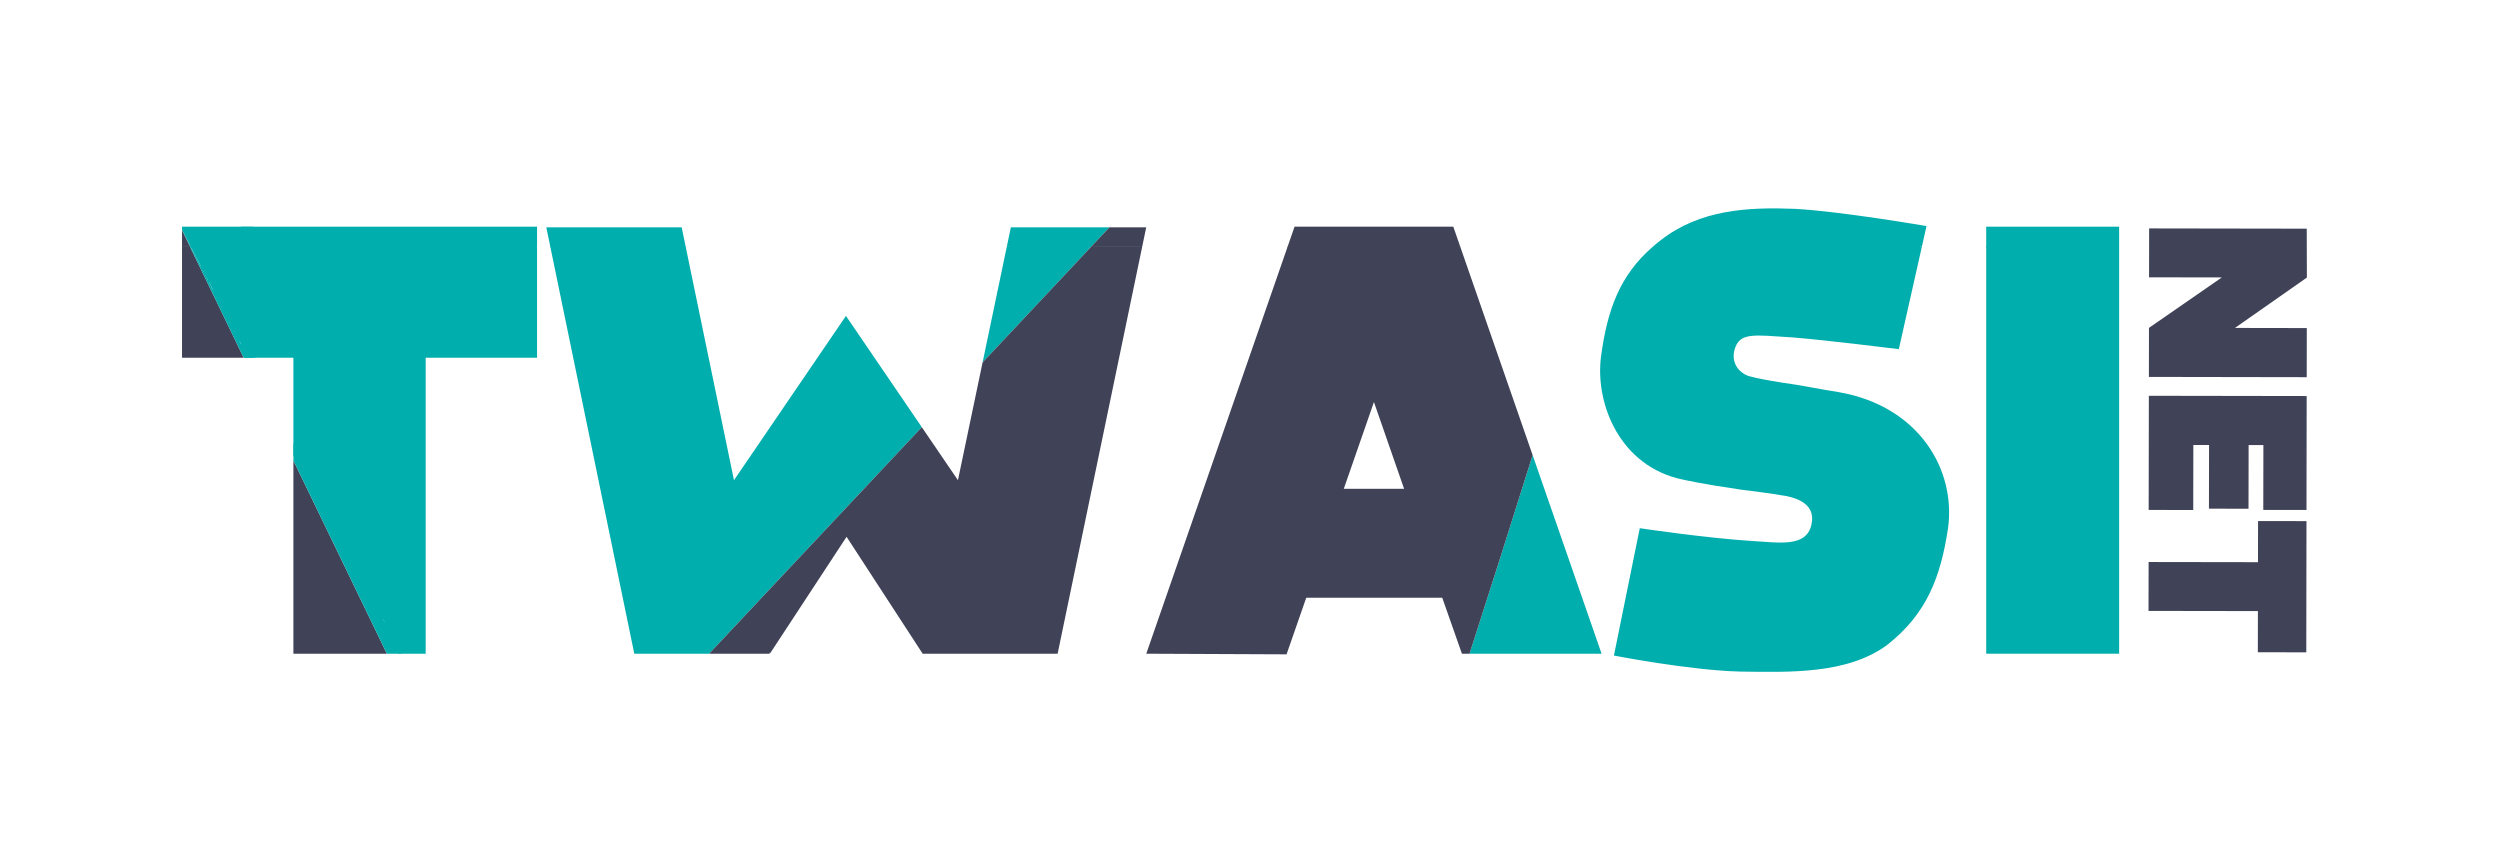<?xml version="1.0" encoding="utf-8"?>
<!-- Generator: Adobe Illustrator 16.0.0, SVG Export Plug-In . SVG Version: 6.00 Build 0)  -->
<!DOCTYPE svg PUBLIC "-//W3C//DTD SVG 1.1//EN" "http://www.w3.org/Graphics/SVG/1.1/DTD/svg11.dtd">
<svg version="1.1" id="Layer_1" xmlns:x="http://ns.adobe.com/Extensibility/1.0/" xmlns:i="http://ns.adobe.com/AdobeIllustrator/10.0/" xmlns:graph="http://ns.adobe.com/Graphs/1.0/"
	 xmlns="http://www.w3.org/2000/svg" xmlns:xlink="http://www.w3.org/1999/xlink" x="0px" y="0px" width="419.529px"
	 height="141.73px" viewBox="0 0 419.529 141.73" enable-background="new 0 0 419.529 141.73" xml:space="preserve">
<g id="Layer_2">
</g>
<g id="Layer_1_1_">
	<g>
		<path fill="#404257" d="M360.608,63.25l0.015-8.128l-0.038-0.076l12.264-8.489l-12.212-0.021l0.014-8.205l26.446,0.043
			l0.024,8.205l-12.072,8.453l12.059,0.021l-0.014,8.242L360.608,63.25z"/>
		<path fill="#404257" d="M379.823,74.691l-2.479-0.004l-0.017,10.685l-6.641-0.011l0.018-10.685l-2.635-0.005l-0.018,10.914
			l-7.479-0.012l0.031-19.157l26.484,0.043l-0.031,19.119l-7.251-0.012L379.823,74.691z"/>
		<path fill="#404257" d="M378.891,109.454l0.011-6.907l-18.355-0.028l0.014-8.205l18.356,0.028l0.011-6.906l8.128,0.014
			l-0.035,22.021L378.891,109.454z"/>
	</g>
	<g>
		<line fill="none" x1="41.729" y1="60.034" x2="41.637" y2="60.034"/>
		<polyline fill="none" points="49.235,74.745 49.235,60.034 41.729,60.034 		"/>
		<line fill="none" x1="41.637" y1="60.034" x2="40.898" y2="60.034"/>
		<line fill="none" x1="30.545" y1="38.634" x2="30.545" y2="38.562"/>
		<polygon fill="none" points="141.962,53.013 154.689,71.684 164.89,60.817 168.953,41.402 115.066,41.402 123.169,80.582 		"/>
		<rect x="41.729" y="38.041" fill="#00AEAD" width="48.396" height="3.361"/>
		<polygon fill="#00AEAD" points="41.729,41.402 41.729,38.041 30.545,38.041 30.545,38.562 32.013,41.402 		"/>
		<polygon fill="#00AEAD" points="31.884,41.402 32.013,41.402 30.545,38.562 30.545,38.634 		"/>
		<polygon fill="#404257" points="30.545,38.634 30.545,41.402 31.884,41.402 		"/>
		<polygon fill="#00AEAD" points="41.729,60.034 49.235,60.034 49.235,74.745 67.291,109.7 71.435,109.7 71.435,60.034 
			90.125,60.034 90.125,41.402 41.729,41.402 		"/>
		<path fill="#00AEAD" d="M42.093,41.646c-0.332-0.108-0.533-0.268-0.892-0.253c-0.236,0.009-0.471,0.009-0.707,0.009
			c-0.494,0-0.988,0-1.482,0c-1.525,0-3.051,0-4.576,0c-0.808,0-1.615,0-2.423,0l9.624,18.632h0.092V41.402c0,0-0.099,0-0.276,0"/>
		<polygon fill="#404257" points="30.545,41.402 30.545,60.034 40.898,60.034 31.884,41.402 		"/>
		<polygon fill="#00AEAD" points="32.013,41.402 31.884,41.402 40.898,60.034 41.637,60.034 		"/>
		<polygon fill="#404257" points="49.235,109.7 64.925,109.7 49.235,77.268 		"/>
		<polygon fill="#00AEAD" points="49.235,77.268 64.925,109.7 67.291,109.7 49.235,74.745 		"/>
		<polygon fill="#00AEAD" points="183.115,41.402 168.953,41.402 164.89,60.817 		"/>
		<polygon fill="#00AEAD" points="114.393,38.144 91.676,38.144 92.349,41.402 115.066,41.402 		"/>
		<polygon fill="#00AEAD" points="186.175,38.144 169.634,38.144 168.953,41.402 183.115,41.402 		"/>
		<polygon fill="#00AEAD" points="141.962,53.013 123.169,80.582 115.066,41.402 92.349,41.402 106.442,109.7 119,109.7 
			154.689,71.684 		"/>
		<polygon fill="#404257" points="191.673,41.402 192.351,38.144 186.175,38.144 183.115,41.402 		"/>
		<polygon fill="#404257" points="129.158,109.493 129.261,109.597 142.065,90.082 154.766,109.597 154.869,109.493 154.766,109.7 
			177.482,109.7 191.673,41.402 183.115,41.402 164.89,60.817 160.754,80.582 154.689,71.684 119,109.7 129.158,109.7 		"/>
		<path fill="#00AEAD" d="M268.766,109.7l-11.572-33.324c-3.571,11.404-7.214,22.83-10.59,33.324H268.766z"/>
		<polygon fill="#404257" points="243.882,38.041 217.24,38.041 216.073,41.402 245.049,41.402 		"/>
		<path fill="#404257" d="M216.073,41.402L192.357,109.7l23.542,0.104l3.305-9.5h22.819l3.305,9.396h1.275
			c3.376-10.494,7.019-21.92,10.59-33.324l-12.145-34.974H216.073z M225.502,82.027l5.06-14.559l5.062,14.559H225.502z"/>
		<path fill="#00AEAD" d="M268.669,59.828c-1.032,7.951,3.201,18.483,13.732,20.651c0,0,3.099,0.723,9.499,1.651
			c6.505,0.826,6.712,0.931,6.712,0.931c5.783,0.723,5.681,3.511,5.37,4.956c-0.827,3.924-5.577,2.995-9.707,2.788
			c-8.156-0.518-19.102-2.168-19.102-2.168l-4.337,21.373c0,0,12.7,2.479,21.167,2.686c8.054,0.103,18.069,0.516,24.782-4.544
			c6.505-5.163,8.88-11.255,10.117-19.515c1.344-9.811-4.854-20.445-18.274-22.82c0,0-3.201-0.516-7.125-1.239
			c-7.125-1.032-8.261-1.548-8.261-1.548c-1.344-0.517-2.788-2.065-2.168-4.337c0.824-2.995,3.199-2.479,9.809-2.065
			c5.267,0.413,17.761,1.962,17.761,1.962l3.866-17.187h-45.158C271.767,46.246,269.725,52.055,268.669,59.828z"/>
		<path fill="#00AEAD" d="M322.512,41.402l0.78-3.464c0,0-14.354-2.479-22.098-2.893c-7.848-0.309-15.901,0.104-22.511,5.268
			c-0.467,0.356-0.906,0.721-1.331,1.089H322.512z"/>
		<rect x="333.311" y="41.402" fill="#00AEAD" width="22.304" height="68.298"/>
		<rect x="333.311" y="38.041" fill="#00AEAD" width="22.304" height="3.361"/>
	</g>
</g>
<g id="Layer_3" display="none">
	<rect x="48.333" y="26" display="inline" fill="#00AEAD" width="316.87" height="73.168"/>
</g>
<path fill="none" d="M39.577,41.084c0.129,0.027,0.273,0.132,0.392,0.204c0.244,0.148,0.479,0.302,0.731,0.438
	c0.426,0.23,0.865,0.363,1.33,0.437"/>
<path fill="none" d="M39.187,41.552c0.441,0.03,0.977-0.091,1.398-0.203c0.375-0.1,0.762-0.29,1.086-0.079"/>
<path fill="none" d="M39.249,42.037c-0.012-0.352,0.19-0.686,0.375-0.976c0.166-0.26,0.414-0.391,0.735-0.306
	c0.332,0.088,0.56,0.345,0.594,0.684c0.03,0.3-0.055,0.752-0.407,0.785c-0.477,0.045-0.936-0.363-0.938-0.828"/>
<path fill="none" d="M39.937,41.287c0.375,0,0.685-0.042,1,0.172"/>
<path fill="none" d="M39.468,40.881c0.376,0.298,0.789,0.544,1.225,0.762c0.359,0.179,0.868,0.448,1.275,0.426"/>
<path fill="none" d="M40.796,41.209c0.257,0.213,0.577,0.39,0.874,0.566c0.261,0.155,0.592,0.357,0.908,0.34"/>
<path fill="none" d="M42.218,41.209c0.439,0.293,1.046,0.607,1.609,0.547"/>
<path fill="none" d="M41.999,41.302c0.324,0.104,0.702,0.286,1.063,0.172"/>
<path fill="none" d="M41.452,41.365c0.294-0.001,0.572-0.07,0.858-0.113c0.287-0.043,0.626-0.079,0.892-0.168"/>
<path fill="none" d="M41.249,41.49c0.362,0,0.69-0.061,1.036-0.146c0.369-0.09,0.824-0.01,1.202,0.005
	c0.418,0.017,0.93,0.088,1.34,0"/>
<path fill="none" d="M42.577,41.474c-0.34-0.079-0.717-0.001-1.063-0.063c-0.234-0.042-0.504-0.121-0.734-0.14"/>
<path fill="none" d="M40.593,41.381c0.151,0.015,0.31,0.016,0.469,0.016"/>
<path fill="none" d="M37.781,40.662c0.119,0.079,0.188,0.223,0.282,0.333c0.116,0.137,0.26,0.268,0.399,0.383
	c0.245,0.202,0.598,0.325,0.804,0.569c0.197,0.234,0.235,0.482,0.328,0.746c0.08,0.228,0.241,0.451,0.436,0.593
	c0.335,0.245,0.759,0.34,1.172,0.345c0.602,0.006,1.089-0.377,1.535-0.738c0.466-0.377,0.897-0.794,1.356-1.181
	c0.349-0.293,0.806-0.875,0.843-1.347c0.044-0.567-0.44-0.953-0.883-1.212c-0.566-0.331-1.217-0.264-1.842-0.168
	c-0.284,0.043-0.566,0.101-0.851,0.143c-0.322,0.047-0.654,0.028-0.979,0.069c-0.843,0.105-1.688,0.251-2.535,0.312
	c-0.43,0.03-0.864,0.117-1.286,0.201c-0.351,0.069-0.727,0.133-1.055,0.278c-0.367,0.162-0.731,0.377-0.993,0.687
	c-0.389,0.459-0.847,1.306-0.531,1.917c0.3,0.58,1.194,1.08,1.829,1.133"/>
<path fill="none" d="M35.671,41.427c-0.16-0.31,0.231-0.798,0.452-0.984c0.4-0.338,0.958-0.412,1.469-0.357
	c0.472,0.05,0.962,0.438,1.051,0.906c0.09,0.469,0.016,1.042-0.304,1.412c-0.179,0.208-0.368,0.27-0.636,0.272
	c-0.453,0.005-0.907,0.012-1.34-0.124c-0.623-0.194-1.181-0.448-1.735-0.791c-0.399-0.247-0.666-0.56-1.003-0.867"/>
<path fill="none" d="M45.999,45.177c-0.137-0.004-0.337-0.043-0.452-0.113c0.185-0.351,0.883-0.525,1.224-0.625
	c0.5-0.147,1.082-0.384,1.603-0.371"/>
<rect x="32.718" y="40.943" fill="#00AEAE" width="12.313" height="0.844"/>
<rect x="44.098" y="40.448" fill="#00AEAE" width="45.917" height="1.833"/>
<rect x="40.452" y="38.052" fill="#00AEAE" width="2" height="14.625"/>
<rect x="41.015" y="50.24" fill="#00AEAE" width="1.875" height="9.75"/>
<rect x="94.932" y="39.624" fill="#00AEAE" width="19.333" height="2.583"/>
<rect x="92.932" y="40.374" fill="#00AEAE" width="2.083" height="1.583"/>
<rect x="92.598" y="41.207" fill="#00AEAE" width="0.417" height="0.25"/>
<rect x="92.421" y="41.334" fill="#00AEAE" width="0.234" height="0.063"/>
<rect x="92.437" y="41.271" fill="#00AEAE" width="0.125" height="0.203"/>
<rect x="92.374" y="41.287" fill="#00AEAE" width="0.047" height="0.109"/>
<rect x="92.374" y="41.287" fill="#00AEAE" width="0.141" height="0.156"/>
<rect x="92.531" y="41.162" fill="#00AEAE" width="0.344" height="0.375"/>
<rect x="114.124" y="41.318" fill="#00AEAE" width="0.906" height="0.188"/>
<rect x="169.093" y="41.334" fill="#00AEAE" width="13.891" height="0.094"/>
<path fill="#00AEAE" d="M169.031,41.442c0.042,0.002,0.084,0.002,0.125,0.001c0.048-0.189-0.143-0.123-0.154,0.015
	c0.04-0.056,0.007-0.09,0.018-0.146C169.011,41.353,169.024,41.401,169.031,41.442z"/>
<path fill="none" d="M183.124,41.256c-0.051,0.087-0.119,0.136-0.188,0.203"/>
<rect x="182.843" y="41.334" fill="none" width="0.272" height="0.068"/>
<rect x="182.984" y="41.256" fill="none" width="0.109" height="0.188"/>
<rect x="182.937" y="41.256" fill="none" width="0.156" height="0.203"/>
<rect x="180.452" y="39.959" fill="#00AEAD" width="2.641" height="1.453"/>
<rect x="278.202" y="40.865" fill="#00AEAD" width="44" height="0.75"/>
<rect x="277.515" y="41.302" fill="#00AEAD" width="1.188" height="0.563"/>
<rect x="333.327" y="41.271" fill="#00AEAD" width="22.266" height="0.281"/>
<rect x="216.156" y="41.287" fill="#404257" width="7.734" height="0.297"/>
<rect x="216.093" y="41.365" fill="#404257" width="0.172" height="0.281"/>
<rect x="223.421" y="41.131" fill="#404257" width="21.391" height="0.688"/>
<rect x="244.718" y="41.365" fill="#404257" width="0.313" height="0.188"/>
<rect x="183.202" y="41.334" fill="#404257" width="8.406" height="0.141"/>
<rect x="183.115" y="41.402" fill="#404257" width="0.415" height="0.072"/>
<rect x="183.202" y="41.381" fill="#404257" width="0.047" height="0.094"/>
<rect x="191.484" y="41.256" fill="#404257" width="0.156" height="0.156"/>
<rect x="191.484" y="41.209" fill="#404257" width="0.156" height="0.203"/>
<rect x="30.546" y="41.334" fill="#404257" width="1.281" height="0.141"/>
<rect x="31.765" y="41.402" fill="#404257" width="0.119" height="0.072"/>
<rect x="32.046" y="41.177" fill="#00AEAD" width="0.844" height="0.406"/>
<rect x="31.937" y="41.271" fill="#00AEAD" width="0.125" height="0.219"/>
<rect x="31.906" y="41.193" fill="#00AEAD" width="0.313" height="0.234"/>
<rect x="66.827" y="107.427" fill="#00AEAD" width="0.583" height="2.25"/>
<rect x="65.536" y="106.907" fill="#00AEAD" width="2.146" height="1.958"/>
<rect x="64.827" y="105.532" fill="#00AEAD" width="2.042" height="2.666"/>
<rect x="64.119" y="104.302" fill="#00AEAD" width="2.771" height="2.313"/>
<rect x="62.452" y="101.094" fill="#00AEAD" width="2.938" height="2.896"/>
<rect x="61.202" y="95.094" fill="#00AEAD" width="1.688" height="6.313"/>
<rect x="60.661" y="96.323" fill="#00AEAD" width="0.979" height="3.938"/>
<rect x="60.161" y="94.573" fill="#00AEAD" width="0.563" height="3.5"/>
<rect x="59.244" y="93.907" fill="#00AEAD" width="1.646" height="3.271"/>
<rect x="58.557" y="92.094" fill="#00AEAD" width="0.792" height="3.083"/>
<rect x="58.307" y="90.689" fill="#00AEAD" width="0.875" height="2.875"/>
<rect x="56.827" y="88.002" fill="#00AEAD" width="1.604" height="4.625"/>
<rect x="56.077" y="86.283" fill="#00AEAD" width="0.813" height="3.583"/>
<rect x="55.244" y="85.191" fill="#00AEAD" width="0.875" height="3.521"/>
<rect x="54.577" y="84.295" fill="#00AEAD" width="0.875" height="3.459"/>
<rect x="53.994" y="81.992" fill="#00AEAD" width="1.208" height="4.146"/>
<rect x="53.327" y="80.659" fill="#00AEAD" width="0.896" height="4.146"/>
<rect x="53.515" y="83.242" fill="#00AEAD" width="0.313" height="1.834"/>
<rect x="52.202" y="79.691" fill="#00AEAD" width="1.167" height="3.291"/>
<rect x="51.452" y="78.17" fill="#00AEAD" width="1" height="2.938"/>
<rect x="50.557" y="76.899" fill="#00AEAD" width="1.104" height="2.958"/>
<rect x="49.869" y="74.945" fill="#00AEAD" width="1.042" height="2.896"/>
<rect x="49.244" y="74.404" fill="#00AEAD" width="0.833" height="2.125"/>
<rect x="41.14" y="57.677" fill="#00AEAD" width="1.375" height="2.344"/>
<rect x="40.734" y="58.115" fill="#00AEAD" width="0.875" height="1.281"/>
<rect x="40.452" y="57.302" fill="#00AEAD" width="0.938" height="1.438"/>
<rect x="39.671" y="56.365" fill="#00AEAD" width="1.281" height="0.938"/>
<rect x="39.327" y="55.677" fill="#00AEAD" width="1.063" height="0.938"/>
<rect x="38.859" y="54.896" fill="#00AEAD" width="0.875" height="0.75"/>
<rect x="38.515" y="54.177" fill="#00AEAD" width="1.063" height="0.813"/>
<rect x="38.015" y="52.615" fill="#00AEAD" width="0.813" height="1.375"/>
<rect x="37.984" y="52.021" fill="#00AEAD" width="0.625" height="1.406"/>
<rect x="37.577" y="51.959" fill="#00AEAD" width="0.781" height="1"/>
<rect x="37.171" y="51.365" fill="#00AEAD" width="0.938" height="0.906"/>
<rect x="36.827" y="50.584" fill="#00AEAD" width="0.719" height="0.781"/>
<rect x="36.515" y="50.021" fill="#00AEAD" width="0.75" height="0.875"/>
<rect x="36.421" y="49.24" fill="#00AEAD" width="0.438" height="1.094"/>
<rect x="36.077" y="49.146" fill="#00AEAD" width="0.719" height="0.719"/>
<rect x="35.952" y="48.709" fill="#00AEAD" width="0.625" height="0.844"/>
<rect x="35.734" y="48.396" fill="#00AEAD" width="0.531" height="0.844"/>
<rect x="34.89" y="45.959" fill="#00AEAD" width="0.219" height="1.469"/>
<rect x="34.765" y="45.802" fill="#00AEAD" width="0.313" height="0.938"/>
<rect x="34.515" y="45.802" fill="#00AEAD" width="0.344" height="0.75"/>
<rect x="34.265" y="45.709" fill="#00AEAD" width="0.563" height="0.5"/>
<rect x="34.171" y="45.302" fill="#00AEAD" width="0.5" height="0.656"/>
<rect x="33.89" y="44.74" fill="#00AEAD" width="0.656" height="0.625"/>
<rect x="33.765" y="44.552" fill="#00AEAD" width="0.563" height="0.594"/>
<rect x="33.702" y="44.396" fill="#00AEAD" width="0.375" height="0.719"/>
<rect x="169.64" y="40.74" fill="#00AEAD" width="12.875" height="0.75"/>
<rect x="169.64" y="41.115" fill="#00AEAD" width="1" height="0.375"/>
<rect x="169.39" y="40.865" fill="#00AEAD" width="0.875" height="1.375"/>
</svg>
